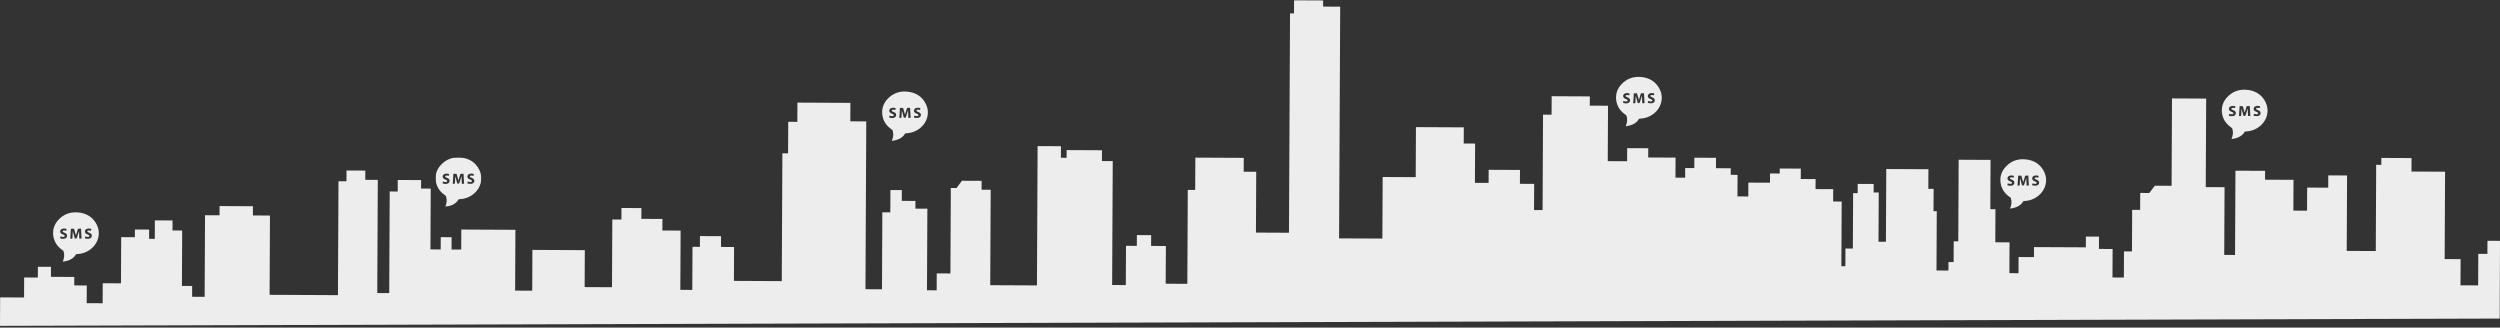 <?xml version="1.0" encoding="UTF-8"?>
<svg width="1366px" height="179px" viewBox="0 0 1366 179" version="1.1" xmlns="http://www.w3.org/2000/svg" xmlns:xlink="http://www.w3.org/1999/xlink">
    <rect x="0" y="0" width="1366" height="179" fill="#333333" stroke="none"/>
    <!-- Generator: sketchtool 49.3 (51167) - http://www.bohemiancoding.com/sketch -->
    <title>A132632F-105F-4BD5-BF15-AC091ED42011</title>
    <desc>Created with sketchtool.</desc>
    <defs>
        <polygon id="path-1" points="0 0 25 0 25 27 0 27"></polygon>
    </defs>
    <g id="Page-1" stroke="none" stroke-width="1" fill="none" fill-rule="evenodd">
        <g id="SMS" transform="translate(0, -966)">
            <g id="Group-16" transform="translate(0, 966)">
                <polygon id="Page-1" fill="#EDEDED" points="707.086 0.168 707.052 7.317 704.872 7.307 704.297 127.17 686.245 127.084 686.405 93.858 679.559 93.824 679.595 86.255 653.139 86.127 653.053 103.792 649.006 103.772 648.763 155.082 636.935 155.026 637.033 134.417 628.959 134.379 628.987 128.49 621.188 128.452 621.158 134.341 615.245 134.313 615.143 155.761 607.674 155.725 607.998 88.015 602.083 87.985 602.113 82.098 582.815 82.004 582.795 86.211 579.682 86.195 579.712 79.887 566.952 79.827 566.588 155.949 541.065 155.827 541.315 103.678 536.335 103.652 536.357 98.816 525.622 98.766 522.644 102.745 519.531 102.731 519.308 149.415 511.837 149.379 511.795 158.631 506.503 158.605 506.717 114.026 500.181 113.996 500.201 109.789 492.73 109.753 492.758 103.864 486.533 103.836 486.474 116.031 482.117 116.011 481.917 158.068 472.89 158.024 473.329 66.339 464.614 66.298 464.662 56.204 435.715 56.066 435.667 66.579 430.687 66.555 430.603 83.798 427.491 83.784 427.156 153.6 401.013 153.474 401.101 134.968 393.942 134.934 393.97 129.045 382.454 128.991 382.426 134.878 378.381 134.86 378.267 158.412 371.731 158.38 371.887 125.997 361.927 125.949 361.957 119.641 350.441 119.585 350.469 113.696 339.574 113.644 339.546 119.952 334.566 119.93 334.388 156.94 319.448 156.868 319.544 136.682 290.911 136.542 290.803 158.835 281.464 158.789 281.624 125.564 252.056 125.422 252.004 136.357 246.713 136.331 246.747 129.603 240.832 129.575 240.798 136.305 235.197 136.275 235.356 103.049 230.065 103.025 230.087 98.399 217.326 98.339 217.296 104.647 212.938 104.627 212.672 160.142 206.136 160.11 206.433 98.285 199.586 98.253 199.608 93.207 189.338 93.157 189.31 99.044 184.954 99.024 184.654 161.268 147.305 161.088 147.511 117.771 138.174 117.725 138.198 112.679 119.974 112.593 119.948 117.639 112.032 117.599 111.818 162.181 104.969 162.147 104.997 156.26 99.395 156.232 99.541 125.953 94.25 125.927 94.274 120.46 84.625 120.414 84.579 130.506 81.465 130.492 81.491 125.446 73.709 125.408 73.689 129.613 66.22 129.579 66.098 154.812 56.138 154.764 56.086 165.699 47.371 165.657 47.416 155.985 40.571 155.951 40.591 151.324 27.83 151.264 27.856 145.797 20.699 145.763 20.669 151.65 13.2 151.614 13.148 162.549 0.074 162.485 0 178.048 1365.828 174.071 1366 131.604 1359.154 131.57 1359.12 138.72 1354.14 138.698 1354.056 155.939 1344.408 155.893 1344.476 141.594 1335.763 141.552 1335.988 93.818 1317.629 93.73 1317.663 86.369 1301.167 86.291 1301.147 90.075 1298.346 90.063 1298.122 137.168 1282.25 137.09 1282.445 95.874 1272.176 95.824 1272.142 102.554 1260.626 102.498 1260.566 115.116 1253.095 115.08 1253.177 98.257 1237.614 98.183 1237.636 93.345 1221.451 93.269 1221.232 139.321 1215.319 139.291 1215.497 102.282 1205.225 102.234 1205.455 53.867 1186.782 53.777 1186.554 101.513 1177.369 101.467 1174.397 105.45 1169.415 105.426 1169.369 114.681 1165.012 114.659 1164.906 137.369 1160.547 137.349 1160.479 151.646 1154.253 151.618 1154.327 136.057 1146.86 136.019 1146.89 129.291 1139.733 129.257 1139.703 135.144 1111.381 135.01 1111.351 140.478 1102.951 140.436 1102.907 149.269 1097.927 149.245 1098.007 132.421 1090.227 132.385 1090.315 114.301 1087.512 114.285 1087.64 87.37 1070.211 87.286 1069.999 131.868 1067.508 131.854 1067.454 143.21 1064.654 143.196 1064.63 147.823 1058.096 147.793 1058.25 115.408 1056.47 115.4 1056.53 103.203 1053.641 103.189 1053.691 92.464 1030.657 92.352 1030.467 132.098 1026.422 132.078 1026.55 105.162 1023.749 105.148 1023.771 100.522 1015.058 100.48 1015.032 105.528 1012.543 105.514 1012.399 135.795 1008.352 135.777 1008.306 145.449 1006.127 145.439 1006.297 110.112 1001.626 110.088 1001.66 103.359 992.012 103.315 992.036 97.845 983.944 97.807 983.974 92.13 972.454 92.074 972.444 94.809 967.15 94.783 967.128 99.831 955.3 99.775 955.265 107.344 949.35 107.314 949.406 95.538 945.67 95.52 945.688 91.946 937.596 91.908 937.624 86.229 925.798 86.171 925.768 91.851 920.788 91.829 920.764 97.084 915.473 97.06 915.525 86.123 900.585 86.052 900.609 81.006 889.093 80.952 889.057 88.099 878.478 88.049 878.622 57.768 868.664 57.72 868.686 52.674 856.858 52.618 847.833 52.574 847.785 62.668 843.117 62.644 842.867 114.797 838.195 114.773 838.267 100.474 830.484 100.436 830.52 92.865 813.401 92.783 813.369 99.935 805.898 99.899 806 78.449 799.775 78.419 799.819 69.588 773.673 69.462 773.541 96.799 755.491 96.713 755.329 130.358 731.674 130.244 732.281 3.652 722.943 3.608 722.958 0.244"></polygon>
                <g id="Group-3" transform="translate(238, 86)">
                    <mask id="mask-2" fill="white">
                        <use xlink:href="#path-1"></use>
                    </mask>
                    <g id="Clip-2"></g>
                    <path d="M17.557,13.226 C17.509,13.412 17.469,13.65 17.384,13.872 C17.28,14.141 17.405,14.278 17.643,14.304 C18.274,14.372 18.92,14.509 19.538,14.439 C20.744,14.302 21.397,13.389 21.122,12.388 C20.956,11.785 20.476,11.49 19.937,11.255 C19.605,11.109 19.257,10.989 18.947,10.806 C18.819,10.73 18.689,10.509 18.711,10.377 C18.736,10.225 18.908,10.071 19.054,9.971 C19.16,9.899 19.332,9.882 19.468,9.896 C19.865,9.937 20.258,10.007 20.689,10.071 C20.768,9.786 20.855,9.474 20.953,9.121 C20.004,8.806 19.087,8.695 18.201,9.176 C17.153,9.745 17.104,11.075 18.1,11.724 C18.389,11.913 18.73,12.024 19.045,12.176 C19.255,12.277 19.483,12.358 19.661,12.498 C19.988,12.755 19.92,13.208 19.537,13.37 C19.374,13.439 19.177,13.488 19.006,13.468 C18.534,13.411 18.067,13.314 17.557,13.226 M7.438,9.16 C6.638,8.779 5.468,8.772 4.777,9.123 C3.664,9.689 3.57,11.054 4.608,11.736 C4.853,11.897 5.142,11.996 5.411,12.123 C5.645,12.233 5.9,12.316 6.109,12.46 C6.502,12.732 6.436,13.246 5.975,13.382 C5.687,13.467 5.356,13.47 5.053,13.436 C4.725,13.399 4.408,13.276 4.063,13.185 C4,13.418 3.956,13.642 3.878,13.855 C3.788,14.102 3.861,14.23 4.116,14.306 C4.857,14.525 5.605,14.581 6.356,14.382 C7.329,14.124 7.848,13.305 7.618,12.407 C7.464,11.803 6.988,11.499 6.448,11.262 C6.116,11.117 5.765,11.001 5.457,10.816 C5.322,10.734 5.191,10.503 5.21,10.358 C5.228,10.213 5.414,10.01 5.564,9.973 C5.845,9.904 6.154,9.909 6.448,9.933 C6.685,9.953 6.917,10.046 7.171,10.111 C7.263,9.782 7.349,9.478 7.438,9.16 M14.174,10.246 C14.226,11.683 14.274,13.038 14.323,14.385 L15.577,14.385 C15.475,12.562 15.375,10.774 15.273,8.954 C14.801,8.954 14.37,8.974 13.942,8.947 C13.658,8.929 13.559,9.045 13.489,9.288 C13.189,10.315 12.873,11.337 12.561,12.361 C12.539,12.432 12.503,12.498 12.472,12.572 C12.128,11.347 11.792,10.151 11.462,8.98 L9.733,8.98 C9.616,10.798 9.5,12.593 9.382,14.418 C9.576,14.418 9.692,14.418 9.808,14.418 C10.582,14.423 10.573,14.423 10.604,13.683 C10.649,12.568 10.709,11.453 10.765,10.296 C11.139,11.671 11.501,13.001 11.858,14.31 C12.854,14.377 12.857,14.378 13.125,13.544 C13.47,12.468 13.81,11.39 14.174,10.246 M5.281,27 C6.104,25.061 6.345,23.224 5.744,21.33 C5.678,21.123 5.5,20.909 5.313,20.784 C2.53,18.923 0.702,16.44 0.16,13.161 C-0.408,9.729 0.543,6.679 2.915,4.107 C5.742,1.043 9.362,-0.294 13.538,0.054 C18.31,0.45 21.929,2.709 23.989,6.992 C26.119,11.423 24.791,16.695 20.872,19.895 C18.598,21.752 15.967,22.719 13.007,22.828 C12.679,22.84 12.504,22.944 12.34,23.223 C11.335,24.94 9.724,25.893 7.852,26.458 C7.037,26.704 6.18,26.815 5.281,27" id="Fill-1" fill="#EDEDED" mask="url(#mask-2)"></path>
                </g>
                <path d="M900.557,55.226 C900.509,55.412 900.469,55.65 900.384,55.872 C900.28,56.141 900.405,56.278 900.643,56.304 C901.274,56.372 901.92,56.509 902.538,56.439 C903.744,56.302 904.397,55.389 904.122,54.388 C903.956,53.785 903.476,53.49 902.937,53.255 C902.605,53.109 902.257,52.989 901.947,52.806 C901.819,52.73 901.689,52.509 901.711,52.377 C901.736,52.225 901.908,52.071 902.054,51.971 C902.16,51.899 902.332,51.882 902.468,51.896 C902.865,51.937 903.258,52.007 903.689,52.071 C903.768,51.786 903.855,51.474 903.953,51.121 C903.004,50.806 902.087,50.695 901.201,51.176 C900.153,51.745 900.104,53.075 901.1,53.724 C901.389,53.913 901.73,54.024 902.045,54.176 C902.255,54.277 902.483,54.358 902.661,54.498 C902.988,54.755 902.92,55.208 902.537,55.37 C902.374,55.439 902.177,55.488 902.006,55.468 C901.534,55.411 901.067,55.314 900.557,55.226 M890.438,51.16 C889.638,50.779 888.468,50.772 887.777,51.123 C886.664,51.689 886.57,53.054 887.608,53.736 C887.853,53.897 888.142,53.996 888.411,54.123 C888.645,54.233 888.9,54.316 889.109,54.46 C889.502,54.732 889.436,55.246 888.975,55.382 C888.687,55.467 888.356,55.47 888.053,55.436 C887.725,55.399 887.408,55.276 887.063,55.185 C887,55.418 886.956,55.642 886.878,55.855 C886.788,56.102 886.861,56.23 887.116,56.306 C887.857,56.525 888.605,56.581 889.356,56.382 C890.329,56.124 890.848,55.305 890.618,54.407 C890.464,53.803 889.988,53.499 889.448,53.262 C889.116,53.117 888.765,53.001 888.457,52.816 C888.322,52.734 888.191,52.503 888.21,52.358 C888.228,52.213 888.414,52.01 888.564,51.973 C888.845,51.904 889.154,51.909 889.448,51.933 C889.685,51.953 889.917,52.046 890.171,52.111 C890.263,51.782 890.349,51.478 890.438,51.16 M897.174,52.246 C897.226,53.683 897.274,55.038 897.323,56.385 L898.577,56.385 C898.475,54.562 898.375,52.774 898.273,50.954 C897.801,50.954 897.37,50.974 896.942,50.947 C896.658,50.929 896.559,51.045 896.489,51.288 C896.189,52.315 895.873,53.337 895.561,54.361 C895.539,54.432 895.503,54.498 895.472,54.572 C895.128,53.347 894.792,52.151 894.462,50.98 L892.733,50.98 C892.616,52.798 892.5,54.593 892.382,56.418 C892.576,56.418 892.692,56.418 892.808,56.418 C893.582,56.423 893.573,56.423 893.604,55.683 C893.649,54.568 893.709,53.453 893.765,52.296 C894.139,53.671 894.501,55.001 894.858,56.31 C895.854,56.377 895.857,56.378 896.125,55.544 C896.47,54.468 896.81,53.39 897.174,52.246 M888.281,69 C889.104,67.061 889.345,65.224 888.744,63.33 C888.678,63.123 888.5,62.909 888.313,62.784 C885.53,60.923 883.702,58.44 883.16,55.161 C882.592,51.729 883.543,48.679 885.915,46.107 C888.742,43.043 892.362,41.706 896.538,42.054 C901.31,42.45 904.929,44.709 906.989,48.992 C909.119,53.423 907.791,58.695 903.872,61.895 C901.598,63.752 898.967,64.719 896.007,64.828 C895.679,64.84 895.504,64.944 895.34,65.223 C894.335,66.94 892.724,67.893 890.852,68.458 C890.037,68.704 889.18,68.815 888.281,69" id="Fill-1" fill="#EDEDED"></path>
                <path d="M1231.557,62.226 C1231.509,62.412 1231.469,62.65 1231.384,62.872 C1231.28,63.141 1231.405,63.278 1231.643,63.304 C1232.274,63.372 1232.919,63.509 1233.538,63.439 C1234.744,63.302 1235.397,62.389 1235.122,61.388 C1234.956,60.785 1234.476,60.49 1233.937,60.255 C1233.605,60.109 1233.257,59.989 1232.947,59.806 C1232.819,59.73 1232.689,59.509 1232.711,59.377 C1232.736,59.225 1232.908,59.071 1233.054,58.971 C1233.16,58.899 1233.332,58.882 1233.468,58.896 C1233.865,58.937 1234.258,59.007 1234.689,59.071 C1234.768,58.786 1234.855,58.474 1234.953,58.121 C1234.004,57.806 1233.087,57.695 1232.201,58.176 C1231.153,58.745 1231.104,60.075 1232.1,60.724 C1232.389,60.913 1232.73,61.024 1233.045,61.176 C1233.255,61.277 1233.483,61.358 1233.661,61.498 C1233.988,61.755 1233.92,62.208 1233.537,62.37 C1233.374,62.439 1233.177,62.488 1233.006,62.468 C1232.534,62.411 1232.067,62.314 1231.557,62.226 M1221.438,58.16 C1220.638,57.779 1219.468,57.772 1218.777,58.123 C1217.664,58.689 1217.57,60.054 1218.608,60.736 C1218.853,60.897 1219.142,60.996 1219.411,61.123 C1219.645,61.233 1219.9,61.316 1220.109,61.46 C1220.502,61.732 1220.436,62.246 1219.975,62.382 C1219.687,62.467 1219.356,62.47 1219.053,62.436 C1218.725,62.399 1218.408,62.276 1218.063,62.185 C1218,62.418 1217.956,62.642 1217.878,62.855 C1217.788,63.102 1217.861,63.23 1218.116,63.306 C1218.857,63.525 1219.605,63.581 1220.356,63.382 C1221.329,63.124 1221.848,62.305 1221.618,61.407 C1221.464,60.803 1220.988,60.499 1220.448,60.262 C1220.116,60.117 1219.765,60.001 1219.457,59.816 C1219.322,59.734 1219.191,59.503 1219.21,59.358 C1219.228,59.213 1219.414,59.01 1219.564,58.973 C1219.845,58.904 1220.154,58.909 1220.448,58.933 C1220.685,58.953 1220.917,59.046 1221.171,59.111 C1221.263,58.782 1221.349,58.478 1221.438,58.16 M1228.174,59.246 C1228.226,60.683 1228.274,62.038 1228.323,63.385 L1229.577,63.385 C1229.475,61.562 1229.375,59.774 1229.273,57.954 C1228.801,57.954 1228.37,57.974 1227.942,57.947 C1227.658,57.929 1227.559,58.045 1227.489,58.288 C1227.189,59.315 1226.873,60.337 1226.561,61.361 C1226.539,61.432 1226.503,61.498 1226.472,61.572 C1226.128,60.347 1225.792,59.151 1225.462,57.98 L1223.733,57.98 C1223.616,59.798 1223.5,61.593 1223.382,63.418 C1223.576,63.418 1223.692,63.418 1223.808,63.418 C1224.582,63.423 1224.573,63.423 1224.604,62.683 C1224.649,61.568 1224.709,60.453 1224.765,59.296 C1225.139,60.671 1225.501,62.001 1225.858,63.31 C1226.854,63.377 1226.857,63.378 1227.125,62.544 C1227.47,61.468 1227.81,60.39 1228.174,59.246 M1219.281,76 C1220.104,74.061 1220.345,72.224 1219.744,70.33 C1219.678,70.123 1219.5,69.909 1219.313,69.784 C1216.53,67.923 1214.702,65.44 1214.16,62.161 C1213.592,58.729 1214.543,55.679 1216.915,53.107 C1219.742,50.043 1223.362,48.706 1227.538,49.054 C1232.31,49.45 1235.929,51.709 1237.989,55.992 C1240.119,60.423 1238.791,65.695 1234.872,68.895 C1232.598,70.752 1229.967,71.719 1227.007,71.828 C1226.679,71.84 1226.504,71.944 1226.34,72.223 C1225.335,73.94 1223.724,74.893 1221.852,75.458 C1221.037,75.704 1220.179,75.815 1219.281,76" id="Fill-1-Copy" fill="#EDEDED"></path>
                <path d="M1110.557,100.226 C1110.509,100.412 1110.469,100.65 1110.384,100.872 C1110.28,101.141 1110.405,101.278 1110.643,101.304 C1111.274,101.372 1111.919,101.509 1112.538,101.439 C1113.744,101.302 1114.397,100.389 1114.122,99.388 C1113.956,98.785 1113.476,98.49 1112.937,98.255 C1112.605,98.109 1112.257,97.989 1111.947,97.806 C1111.819,97.73 1111.689,97.509 1111.711,97.377 C1111.736,97.225 1111.908,97.071 1112.054,96.971 C1112.16,96.899 1112.332,96.882 1112.468,96.896 C1112.865,96.937 1113.258,97.007 1113.689,97.071 C1113.768,96.786 1113.855,96.474 1113.953,96.121 C1113.004,95.806 1112.087,95.695 1111.201,96.176 C1110.153,96.745 1110.104,98.075 1111.1,98.724 C1111.389,98.913 1111.73,99.024 1112.045,99.176 C1112.255,99.277 1112.483,99.358 1112.661,99.498 C1112.988,99.755 1112.92,100.208 1112.537,100.37 C1112.374,100.439 1112.177,100.488 1112.006,100.468 C1111.534,100.411 1111.067,100.314 1110.557,100.226 M1100.438,96.16 C1099.638,95.779 1098.468,95.772 1097.777,96.123 C1096.664,96.689 1096.57,98.054 1097.608,98.736 C1097.853,98.897 1098.142,98.996 1098.411,99.123 C1098.645,99.233 1098.9,99.316 1099.109,99.46 C1099.502,99.732 1099.436,100.246 1098.975,100.382 C1098.687,100.467 1098.356,100.47 1098.053,100.436 C1097.725,100.399 1097.408,100.276 1097.063,100.185 C1097,100.418 1096.956,100.642 1096.878,100.855 C1096.788,101.102 1096.861,101.23 1097.116,101.306 C1097.857,101.525 1098.605,101.581 1099.356,101.382 C1100.329,101.124 1100.848,100.305 1100.618,99.407 C1100.464,98.803 1099.988,98.499 1099.448,98.262 C1099.116,98.117 1098.765,98.001 1098.457,97.816 C1098.322,97.734 1098.191,97.503 1098.21,97.358 C1098.228,97.213 1098.414,97.01 1098.564,96.973 C1098.845,96.904 1099.154,96.909 1099.448,96.933 C1099.685,96.953 1099.917,97.046 1100.171,97.111 C1100.263,96.782 1100.349,96.478 1100.438,96.16 M1107.174,97.246 C1107.226,98.683 1107.274,100.038 1107.323,101.385 L1108.577,101.385 C1108.475,99.562 1108.375,97.774 1108.273,95.954 C1107.801,95.954 1107.37,95.974 1106.942,95.947 C1106.658,95.929 1106.559,96.045 1106.489,96.288 C1106.189,97.315 1105.873,98.337 1105.561,99.361 C1105.539,99.432 1105.503,99.498 1105.472,99.572 C1105.128,98.347 1104.792,97.151 1104.462,95.98 L1102.733,95.98 C1102.616,97.798 1102.5,99.593 1102.382,101.418 C1102.576,101.418 1102.692,101.418 1102.808,101.418 C1103.582,101.423 1103.573,101.423 1103.604,100.683 C1103.649,99.568 1103.709,98.453 1103.765,97.296 C1104.139,98.671 1104.501,100.001 1104.858,101.31 C1105.854,101.377 1105.857,101.378 1106.125,100.544 C1106.47,99.468 1106.81,98.39 1107.174,97.246 M1098.281,114 C1099.104,112.061 1099.345,110.224 1098.744,108.33 C1098.678,108.123 1098.5,107.909 1098.313,107.784 C1095.53,105.923 1093.702,103.44 1093.16,100.161 C1092.592,96.729 1093.543,93.679 1095.915,91.107 C1098.742,88.043 1102.362,86.706 1106.538,87.054 C1111.31,87.45 1114.929,89.709 1116.989,93.992 C1119.119,98.423 1117.791,103.695 1113.872,106.895 C1111.598,108.752 1108.967,109.719 1106.007,109.828 C1105.679,109.84 1105.504,109.944 1105.34,110.223 C1104.335,111.94 1102.724,112.893 1100.852,113.458 C1100.037,113.704 1099.179,113.815 1098.281,114" id="Fill-1-Copy-2" fill="#EDEDED"></path>
                <path d="M499.557,63.226 C499.509,63.412 499.469,63.65 499.384,63.872 C499.28,64.141 499.405,64.278 499.643,64.304 C500.274,64.372 500.92,64.509 501.538,64.439 C502.744,64.302 503.397,63.389 503.122,62.388 C502.956,61.785 502.476,61.49 501.937,61.255 C501.605,61.109 501.257,60.989 500.947,60.806 C500.819,60.73 500.689,60.509 500.711,60.377 C500.736,60.225 500.908,60.071 501.054,59.971 C501.16,59.899 501.332,59.882 501.468,59.896 C501.865,59.937 502.258,60.007 502.689,60.071 C502.768,59.786 502.855,59.474 502.953,59.121 C502.004,58.806 501.087,58.695 500.201,59.176 C499.153,59.745 499.104,61.075 500.1,61.724 C500.389,61.913 500.73,62.024 501.045,62.176 C501.255,62.277 501.483,62.358 501.661,62.498 C501.988,62.755 501.92,63.208 501.537,63.37 C501.374,63.439 501.177,63.488 501.006,63.468 C500.534,63.411 500.067,63.314 499.557,63.226 M489.438,59.16 C488.638,58.779 487.468,58.772 486.777,59.123 C485.664,59.689 485.57,61.054 486.608,61.736 C486.853,61.897 487.142,61.996 487.411,62.123 C487.645,62.233 487.9,62.316 488.109,62.46 C488.502,62.732 488.436,63.246 487.975,63.382 C487.687,63.467 487.356,63.47 487.053,63.436 C486.725,63.399 486.408,63.276 486.063,63.185 C486,63.418 485.956,63.642 485.878,63.855 C485.788,64.102 485.861,64.23 486.116,64.306 C486.857,64.525 487.605,64.581 488.356,64.382 C489.329,64.124 489.848,63.305 489.618,62.407 C489.464,61.803 488.988,61.499 488.448,61.262 C488.116,61.117 487.765,61.001 487.457,60.816 C487.322,60.734 487.191,60.503 487.21,60.358 C487.228,60.213 487.414,60.01 487.564,59.973 C487.845,59.904 488.154,59.909 488.448,59.933 C488.685,59.953 488.917,60.046 489.171,60.111 C489.263,59.782 489.349,59.478 489.438,59.16 M496.174,60.246 C496.226,61.683 496.274,63.038 496.323,64.385 L497.577,64.385 C497.475,62.562 497.375,60.774 497.273,58.954 C496.801,58.954 496.37,58.974 495.942,58.947 C495.658,58.929 495.559,59.045 495.489,59.288 C495.189,60.315 494.873,61.337 494.561,62.361 C494.539,62.432 494.503,62.498 494.472,62.572 C494.128,61.347 493.792,60.151 493.462,58.98 L491.733,58.98 C491.616,60.798 491.5,62.593 491.382,64.418 C491.576,64.418 491.692,64.418 491.808,64.418 C492.582,64.423 492.573,64.423 492.604,63.683 C492.649,62.568 492.709,61.453 492.765,60.296 C493.139,61.671 493.501,63.001 493.858,64.31 C494.854,64.377 494.857,64.378 495.125,63.544 C495.47,62.468 495.81,61.39 496.174,60.246 M487.281,77 C488.104,75.061 488.345,73.224 487.744,71.33 C487.678,71.123 487.5,70.909 487.313,70.784 C484.53,68.923 482.702,66.44 482.16,63.161 C481.592,59.729 482.543,56.679 484.915,54.107 C487.742,51.043 491.362,49.706 495.538,50.054 C500.31,50.45 503.929,52.709 505.989,56.992 C508.119,61.423 506.791,66.695 502.872,69.895 C500.598,71.752 497.967,72.719 495.007,72.828 C494.679,72.84 494.504,72.944 494.34,73.223 C493.335,74.94 491.724,75.893 489.852,76.458 C489.037,76.704 488.18,76.815 487.281,77" id="Fill-1-Copy-3" fill="#EDEDED"></path>
                <path d="M46.557,129.226 C46.509,129.412 46.469,129.65 46.384,129.872 C46.28,130.141 46.405,130.278 46.643,130.304 C47.274,130.372 47.92,130.509 48.538,130.439 C49.744,130.302 50.397,129.389 50.122,128.388 C49.956,127.785 49.476,127.49 48.937,127.255 C48.605,127.109 48.257,126.989 47.947,126.806 C47.819,126.73 47.689,126.509 47.711,126.377 C47.736,126.225 47.908,126.071 48.054,125.971 C48.16,125.899 48.332,125.882 48.468,125.896 C48.865,125.937 49.258,126.007 49.689,126.071 C49.768,125.786 49.855,125.474 49.953,125.121 C49.004,124.806 48.087,124.695 47.201,125.176 C46.153,125.745 46.104,127.075 47.1,127.724 C47.389,127.913 47.73,128.024 48.045,128.176 C48.255,128.277 48.483,128.358 48.661,128.498 C48.988,128.755 48.92,129.208 48.537,129.37 C48.374,129.439 48.177,129.488 48.006,129.468 C47.534,129.411 47.067,129.314 46.557,129.226 M36.438,125.16 C35.638,124.779 34.468,124.772 33.777,125.123 C32.664,125.689 32.57,127.054 33.608,127.736 C33.853,127.897 34.142,127.996 34.411,128.123 C34.645,128.233 34.9,128.316 35.109,128.46 C35.502,128.732 35.436,129.246 34.975,129.382 C34.687,129.467 34.356,129.47 34.053,129.436 C33.725,129.399 33.408,129.276 33.063,129.185 C33,129.418 32.956,129.642 32.878,129.855 C32.788,130.102 32.861,130.23 33.116,130.306 C33.857,130.525 34.605,130.581 35.356,130.382 C36.329,130.124 36.848,129.305 36.618,128.407 C36.464,127.803 35.988,127.499 35.448,127.262 C35.116,127.117 34.765,127.001 34.457,126.816 C34.322,126.734 34.191,126.503 34.21,126.358 C34.228,126.213 34.414,126.01 34.564,125.973 C34.845,125.904 35.154,125.909 35.448,125.933 C35.685,125.953 35.917,126.046 36.171,126.111 C36.263,125.782 36.349,125.478 36.438,125.16 M43.174,126.246 C43.226,127.683 43.274,129.038 43.323,130.385 L44.577,130.385 C44.475,128.562 44.375,126.774 44.273,124.954 C43.801,124.954 43.37,124.974 42.942,124.947 C42.658,124.929 42.559,125.045 42.489,125.288 C42.189,126.315 41.873,127.337 41.561,128.361 C41.539,128.432 41.503,128.498 41.472,128.572 C41.128,127.347 40.792,126.151 40.462,124.98 L38.733,124.98 C38.616,126.798 38.5,128.593 38.382,130.418 C38.576,130.418 38.692,130.418 38.808,130.418 C39.582,130.423 39.573,130.423 39.604,129.683 C39.649,128.568 39.709,127.453 39.765,126.296 C40.139,127.671 40.501,129.001 40.858,130.31 C41.854,130.377 41.857,130.378 42.125,129.544 C42.47,128.468 42.81,127.39 43.174,126.246 M34.281,143 C35.104,141.061 35.345,139.224 34.744,137.33 C34.678,137.123 34.5,136.909 34.313,136.784 C31.53,134.923 29.702,132.44 29.16,129.161 C28.592,125.729 29.543,122.679 31.915,120.107 C34.742,117.043 38.362,115.706 42.538,116.054 C47.31,116.45 50.929,118.709 52.989,122.992 C55.119,127.423 53.791,132.695 49.872,135.895 C47.598,137.752 44.967,138.719 42.007,138.828 C41.679,138.84 41.504,138.944 41.34,139.223 C40.335,140.94 38.724,141.893 36.852,142.458 C36.037,142.704 35.18,142.815 34.281,143" id="Fill-1-Copy-4" fill="#EDEDED"></path>
            </g>
        </g>
    </g>
</svg>